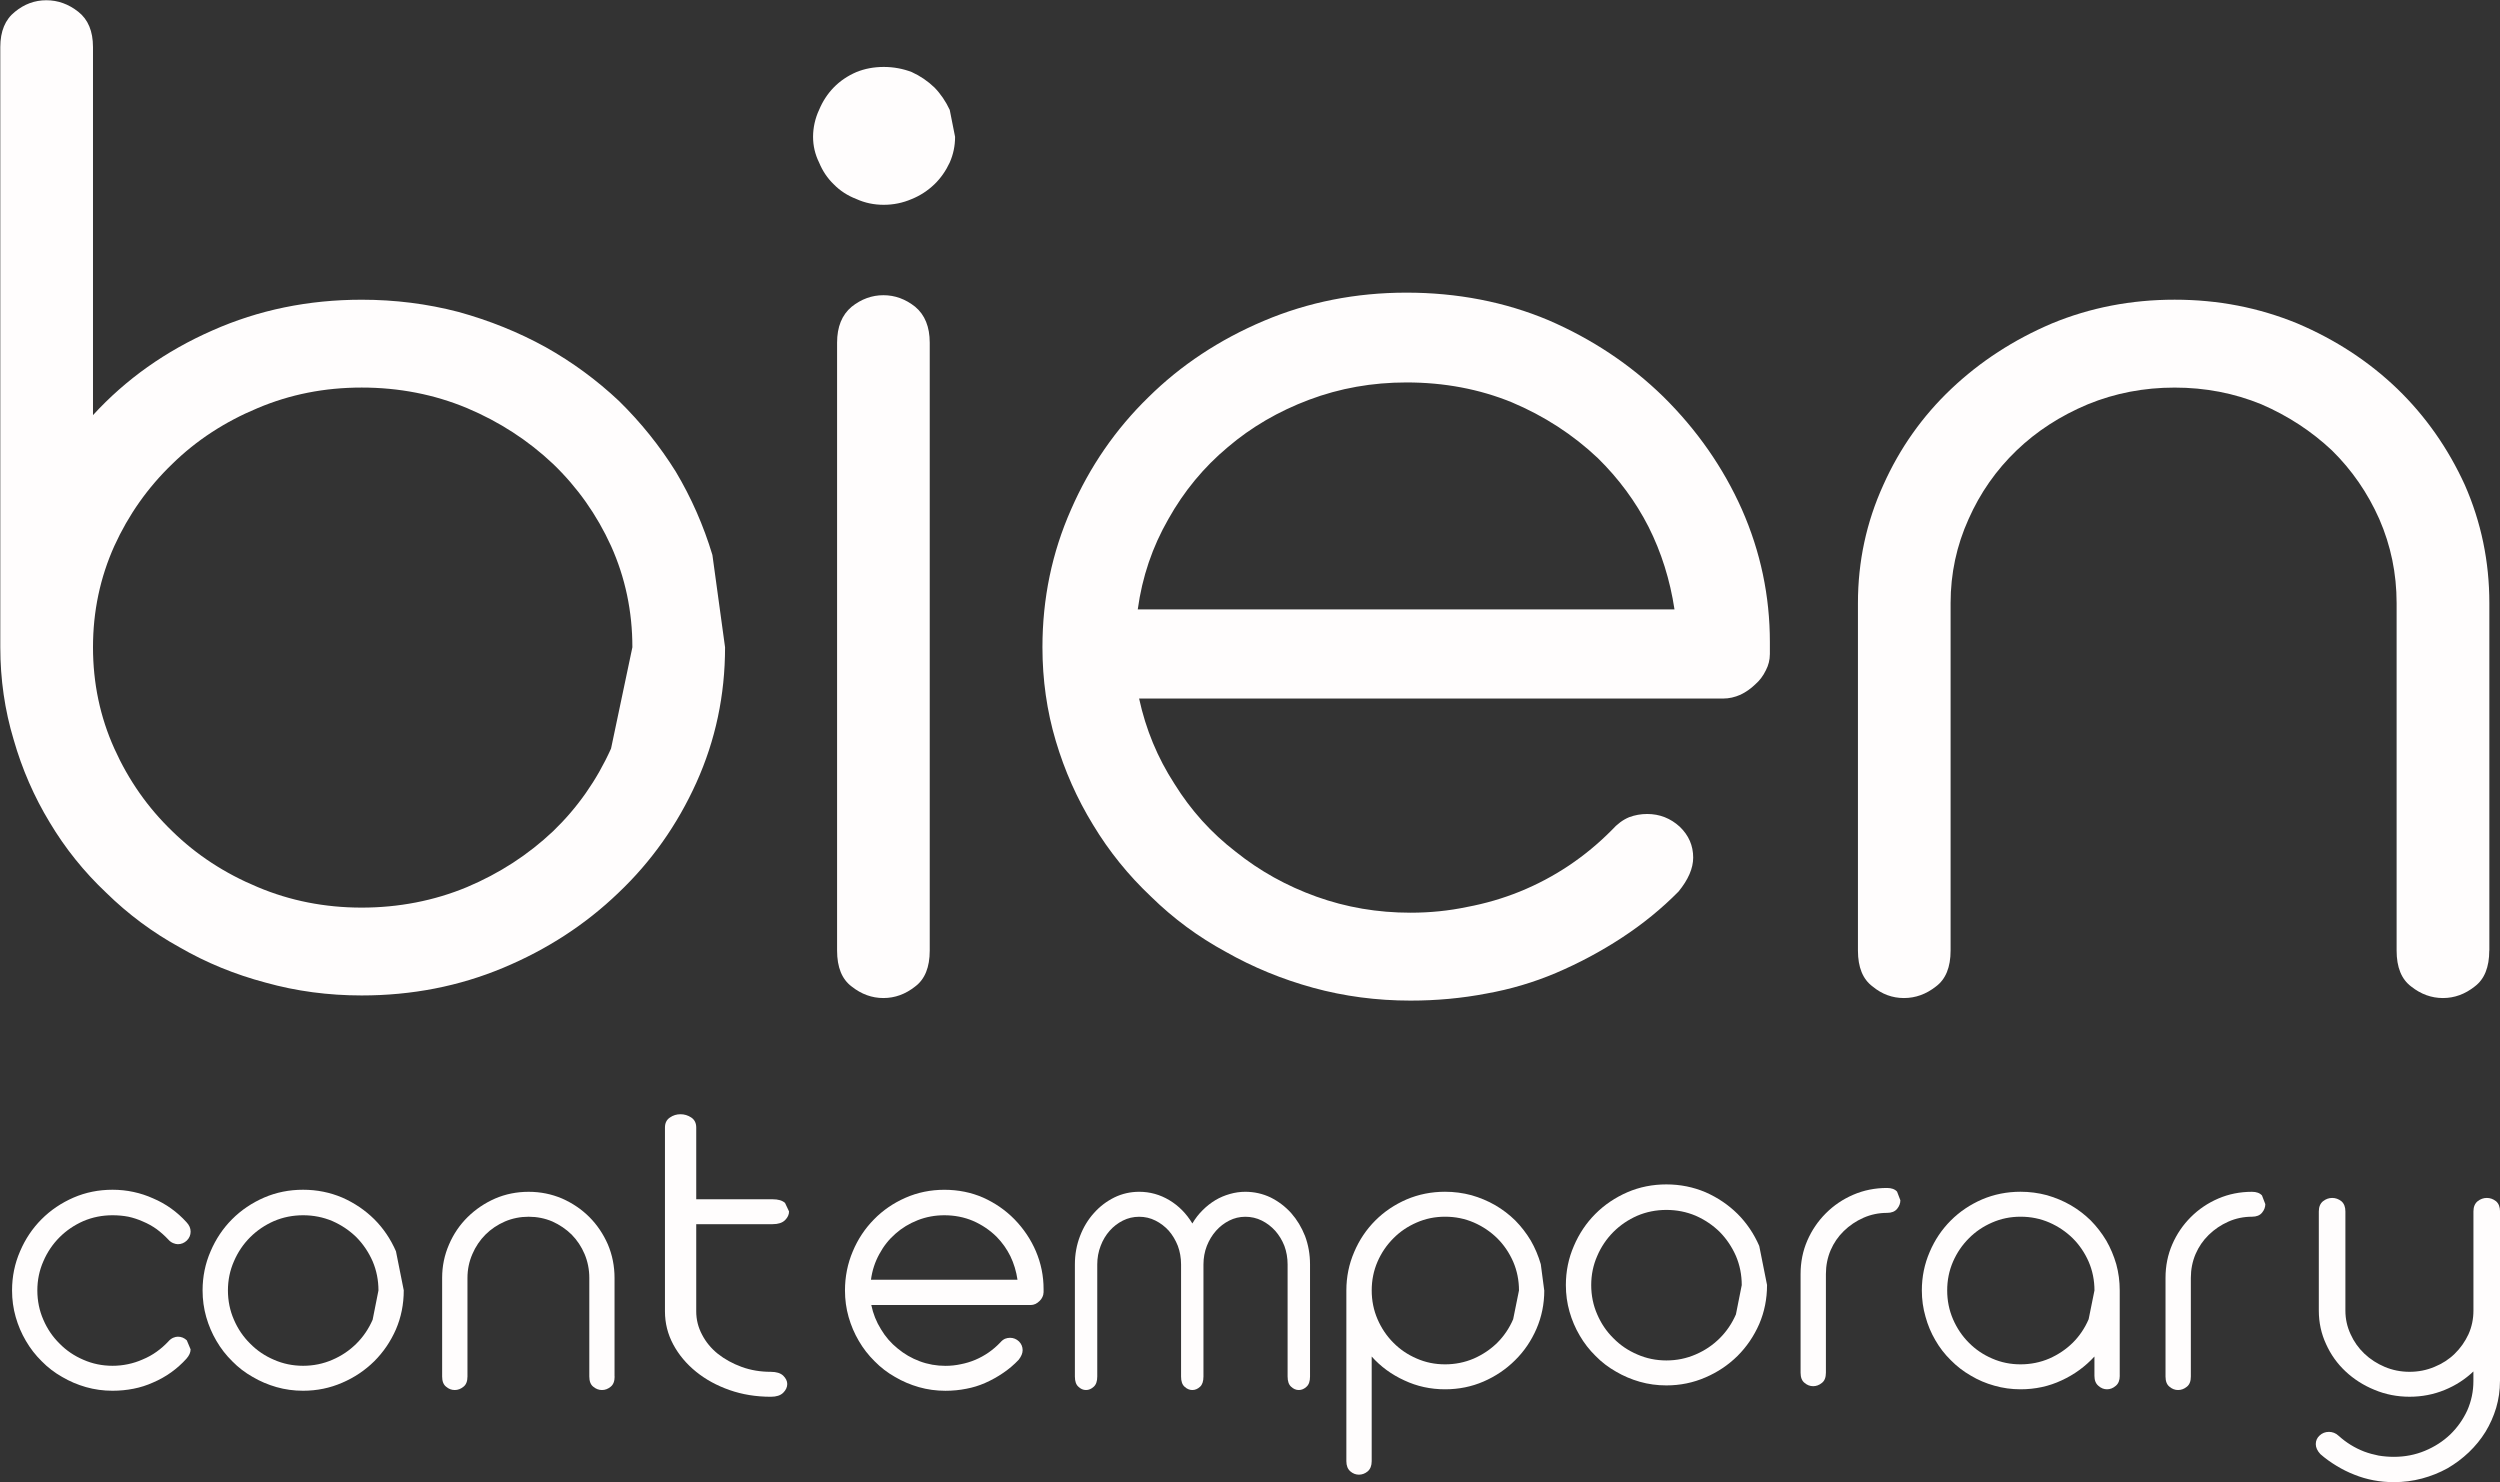 <?xml version="1.0" encoding="UTF-8"?><svg xmlns="http://www.w3.org/2000/svg" viewBox="0 0 898.51 532.68"><rect x="0" y="0" width="898.51" height="532.68" fill="#333333" stroke="none"/><defs><style>.i{fill:#fffdfd;}</style></defs><g id="a"/><g id="b"/><g id="c"/><g id="d"/><g id="e"/><g id="f"/><g id="g"/><g id="h"><g><g><path class="i" d="M260.59,232.63c0,17.21-3.44,33.42-10.3,48.63-6.87,15.21-16.22,28.43-28.04,39.64-11.82,11.37-25.64,20.36-41.46,26.96-15.82,6.61-32.75,9.91-50.8,9.91-11.98,0-23.48-1.53-34.51-4.61-11.02-2.92-21.33-7.14-30.91-12.68-9.75-5.38-18.53-11.91-26.36-19.59-7.99-7.53-14.78-15.98-20.37-25.35-5.59-9.22-9.91-19.13-12.94-29.73C1.71,255.22,.11,244.15,.11,232.63V16.91C.11,11.23,1.87,7,5.38,4.23,8.74,1.47,12.49,.09,16.65,.09s7.99,1.38,11.5,4.15c3.51,2.77,5.27,6.99,5.27,12.68V149.2c11.82-12.91,26.12-23.05,42.89-30.42,16.61-7.38,34.51-11.06,53.68-11.06,11.98,0,23.56,1.46,34.75,4.38,11.18,3.08,21.65,7.3,31.39,12.68,9.58,5.38,18.37,11.83,26.36,19.36,7.83,7.68,14.62,16.13,20.37,25.35,5.59,9.37,9.98,19.36,13.18,29.96l4.55,33.19Zm-33.31,0c0-12.91-2.56-25.04-7.67-36.41-5.11-11.21-12.06-21.05-20.85-29.5-8.95-8.45-19.25-15.13-30.91-20.05-11.82-4.92-24.44-7.38-37.86-7.38s-25.72,2.46-37.38,7.38c-11.82,4.92-22.05,11.6-30.67,20.05-8.79,8.45-15.74,18.29-20.85,29.5-5.11,11.37-7.67,23.51-7.67,36.41s2.55,25.05,7.67,36.41c5.11,11.37,12.06,21.28,20.85,29.73,8.63,8.45,18.85,15.14,30.67,20.05,11.66,4.92,24.12,7.38,37.38,7.38s26.04-2.46,37.86-7.38c11.66-4.92,21.96-11.6,30.91-20.05,8.78-8.45,15.73-18.36,20.85-29.73l7.67-36.41Z"/><path class="i" d="M343.26,49.18c0,3.23-.64,6.3-1.92,9.22-1.44,3.08-3.28,5.69-5.51,7.84-2.4,2.3-5.11,4.07-8.15,5.3-3.2,1.38-6.55,2.07-10.06,2.07s-6.79-.69-9.82-2.07c-3.2-1.23-5.91-3-8.15-5.3-2.24-2.15-4-4.76-5.27-7.84-1.44-2.92-2.16-5.99-2.16-9.22s.72-6.6,2.16-9.68c1.28-3.07,3.03-5.76,5.27-8.07,2.24-2.3,4.95-4.15,8.15-5.53,3.03-1.23,6.31-1.84,9.82-1.84s6.87,.62,10.06,1.84c3.03,1.38,5.75,3.23,8.15,5.53,2.24,2.3,4.07,4.99,5.51,8.07l1.92,9.68Zm-9.11,292.46c0,5.99-1.74,10.3-5.23,12.91-3.49,2.77-7.3,4.15-11.42,4.15s-7.93-1.38-11.42-4.15c-3.49-2.61-5.23-6.91-5.23-12.91V123.16c0-5.68,1.74-9.99,5.23-12.91,3.49-2.77,7.29-4.15,11.42-4.15s7.93,1.38,11.42,4.15c3.49,2.92,5.23,7.22,5.23,12.91v218.48Z"/><path class="i" d="M636.09,235.16c0,2-.48,3.92-1.44,5.76-.96,2-2.24,3.69-3.83,5.07-1.6,1.54-3.35,2.77-5.27,3.69-2.08,.92-4.16,1.38-6.23,1.38h-209.92c2.4,11.06,6.63,21.28,12.7,30.65,5.91,9.53,13.26,17.67,22.05,24.43,8.63,6.91,18.29,12.29,29,16.13,10.7,3.84,21.96,5.76,33.79,5.76,7.03,0,13.82-.69,20.37-2.07,6.55-1.23,12.86-3.07,18.93-5.53,12.46-5.07,23.48-12.45,33.07-22.12,1.92-2.15,3.99-3.69,6.23-4.61,2.07-.77,4.23-1.15,6.47-1.15,4.47,0,8.39,1.54,11.74,4.61,3.19,3.08,4.79,6.76,4.79,11.06,0,3.84-1.76,7.92-5.27,12.21-6.07,6.15-12.86,11.68-20.37,16.59-7.51,4.92-15.42,9.14-23.72,12.68-7.99,3.38-16.29,5.84-24.92,7.38-8.79,1.69-17.89,2.54-27.32,2.54-12.14,0-23.81-1.54-34.99-4.61-11.18-3.07-21.65-7.38-31.39-12.91-9.91-5.38-18.85-11.98-26.84-19.82-8.15-7.68-15.1-16.28-20.85-25.81-5.75-9.37-10.23-19.44-13.42-30.19-3.2-10.75-4.79-21.97-4.79-33.65,0-17.52,3.43-34.03,10.3-49.55,6.71-15.36,15.97-28.81,27.8-40.33,11.66-11.52,25.48-20.66,41.46-27.43,15.97-6.76,33.07-10.14,51.28-10.14s35.38,3.31,51.04,9.91c15.65,6.76,29.39,15.9,41.22,27.43,12.14,11.98,21.57,25.51,28.28,40.56,6.71,15.21,10.06,31.11,10.06,47.71v4.38Zm-34.27-16.13c-1.6-10.6-4.71-20.51-9.35-29.73-4.63-9.06-10.71-17.29-18.21-24.66-8.95-8.45-19.25-15.13-30.91-20.05-11.66-4.76-24.29-7.14-37.86-7.14-12.3,0-23.96,2.07-34.99,6.22s-20.77,9.83-29.24,17.05c-8.63,7.22-15.74,15.83-21.33,25.81-5.75,9.99-9.43,20.82-11.02,32.5h192.9Z"/><path class="i" d="M894.65,341.64c0,5.99-1.74,10.3-5.23,12.91-3.49,2.77-7.3,4.15-11.42,4.15s-7.93-1.38-11.42-4.15c-3.49-2.61-5.23-6.91-5.23-12.91v-124.91c0-10.6-2.08-20.66-6.23-30.19-4.16-9.37-9.82-17.59-17.01-24.66-7.35-6.91-15.81-12.45-25.4-16.59-9.75-3.99-20.13-5.99-31.15-5.99s-21.41,2-31.15,5.99c-9.91,4.15-18.45,9.68-25.64,16.59-7.35,7.07-13.1,15.29-17.25,24.66-4.31,9.53-6.47,19.59-6.47,30.19v124.91c0,5.99-1.76,10.3-5.27,12.91-3.52,2.77-7.35,4.15-11.5,4.15s-7.91-1.38-11.26-4.15c-3.52-2.61-5.27-6.91-5.27-12.91v-124.91c0-14.9,3.03-29.04,9.11-42.41,5.91-13.21,14.06-24.74,24.44-34.57,10.38-9.83,22.44-17.67,36.18-23.51,13.74-5.68,28.43-8.53,44.09-8.53s30.19,2.84,44.09,8.53c13.74,5.84,25.72,13.68,35.95,23.51,10.15,9.83,18.24,21.36,24.27,34.57,5.87,13.37,8.8,27.5,8.8,42.41v124.91Z"/></g><g><path class="i" d="M68.5,484.99c0,1.09-.5,2.2-1.5,3.34-1.66,1.83-3.49,3.47-5.5,4.91-2.01,1.44-4.19,2.66-6.54,3.66-2.22,1-4.56,1.75-7,2.22-2.44,.48-4.95,.72-7.52,.72-3.32,0-6.5-.44-9.55-1.31-3.05-.87-5.91-2.09-8.57-3.66-2.71-1.53-5.15-3.4-7.33-5.63-2.22-2.18-4.12-4.62-5.69-7.33-1.57-2.66-2.79-5.52-3.66-8.57-.87-3.05-1.31-6.24-1.31-9.55,0-4.97,.96-9.66,2.88-14.07,1.88-4.41,4.45-8.24,7.72-11.52s7.11-5.87,11.52-7.79c4.36-1.88,9.03-2.81,14-2.81,2.57,0,5.08,.26,7.52,.79,2.44,.52,4.78,1.29,7,2.29,2.36,1,4.54,2.22,6.54,3.66,2.01,1.44,3.84,3.08,5.5,4.91,1,1.05,1.5,2.18,1.5,3.4s-.46,2.33-1.37,3.21c-.92,.87-1.99,1.31-3.21,1.31-.52,0-1.09-.13-1.7-.39-.65-.26-1.24-.7-1.77-1.31-1.27-1.35-2.66-2.59-4.19-3.73-1.53-1.09-3.18-2.01-4.97-2.75-1.66-.74-3.38-1.31-5.17-1.7-1.83-.35-3.73-.52-5.69-.52-3.71,0-7.2,.7-10.47,2.09-3.27,1.44-6.13,3.38-8.57,5.82s-4.43,5.37-5.82,8.64c-1.44,3.27-2.16,6.76-2.16,10.47s.72,7.26,2.16,10.53c1.4,3.27,3.34,6.13,5.82,8.57,2.44,2.49,5.3,4.43,8.57,5.82,3.27,1.44,6.76,2.16,10.47,2.16s7.46-.76,10.86-2.29c1.79-.74,3.45-1.66,4.97-2.75,1.53-1.09,2.92-2.31,4.19-3.66,.52-.61,1.11-1.07,1.77-1.37,.61-.26,1.18-.39,1.7-.39,1.22,0,2.29,.44,3.21,1.31l1.37,3.27Z"/><path class="i" d="M145.11,463.79c0,4.97-.94,9.64-2.81,14-1.92,4.36-4.51,8.18-7.79,11.45-3.32,3.27-7.15,5.85-11.52,7.72-4.41,1.92-9.09,2.88-14.07,2.88-3.32,0-6.5-.44-9.55-1.31-3.05-.87-5.91-2.09-8.57-3.66-2.71-1.53-5.15-3.4-7.33-5.63-2.22-2.18-4.12-4.62-5.69-7.33-1.57-2.66-2.79-5.52-3.66-8.57-.87-3.05-1.31-6.24-1.31-9.55,0-4.97,.96-9.66,2.88-14.07,1.88-4.41,4.45-8.24,7.72-11.52s7.11-5.87,11.52-7.79c4.36-1.88,9.03-2.81,14-2.81s9.66,.94,14.07,2.81c4.36,1.92,8.2,4.51,11.52,7.79,3.27,3.27,5.87,7.11,7.79,11.52l2.81,14.07Zm-9.09,0c0-3.71-.7-7.2-2.09-10.47-1.44-3.27-3.38-6.15-5.82-8.64-2.49-2.44-5.37-4.38-8.64-5.82-3.32-1.4-6.83-2.09-10.53-2.09s-7.2,.7-10.47,2.09c-3.27,1.44-6.13,3.38-8.57,5.82s-4.43,5.37-5.82,8.64c-1.44,3.27-2.16,6.76-2.16,10.47s.72,7.26,2.16,10.53c1.4,3.27,3.34,6.13,5.82,8.57,2.44,2.49,5.3,4.43,8.57,5.82,3.27,1.44,6.76,2.16,10.47,2.16s7.22-.72,10.53-2.16c3.27-1.4,6.15-3.34,8.64-5.82s4.38-5.3,5.82-8.57l2.09-10.53Z"/><path class="i" d="M220.9,494.74c0,1.7-.48,2.92-1.43,3.66-.95,.79-1.99,1.18-3.12,1.18s-2.17-.39-3.12-1.18c-.95-.74-1.43-1.96-1.43-3.66v-35.46c0-3.01-.57-5.87-1.7-8.57-1.13-2.66-2.68-4.99-4.65-7-2.01-1.96-4.32-3.53-6.94-4.71-2.66-1.13-5.5-1.7-8.51-1.7s-5.85,.57-8.51,1.7c-2.71,1.18-5.04,2.75-7,4.71s-3.58,4.34-4.71,7c-1.18,2.71-1.77,5.56-1.77,8.57v35.46c0,1.7-.48,2.92-1.44,3.66-.96,.79-2.01,1.18-3.14,1.18s-2.16-.39-3.08-1.18c-.96-.74-1.44-1.96-1.44-3.66v-35.46c0-4.23,.83-8.24,2.49-12.04,1.61-3.75,3.84-7.02,6.67-9.81,2.83-2.79,6.13-5.02,9.88-6.67,3.75-1.61,7.76-2.42,12.04-2.42s8.24,.81,12.04,2.42c3.75,1.66,7.02,3.88,9.81,6.67,2.77,2.79,4.98,6.06,6.63,9.81,1.6,3.79,2.4,7.81,2.4,12.04v35.46Z"/><path class="i" d="M283.59,435.39c0,1.13-.48,2.18-1.45,3.14-.97,.96-2.45,1.44-4.44,1.44h-27.47v31.34c0,2.97,.7,5.76,2.1,8.38,1.35,2.62,3.23,4.91,5.66,6.87,2.48,1.96,5.33,3.53,8.56,4.71,3.23,1.18,6.73,1.77,10.5,1.77,1.99,0,3.47,.46,4.44,1.37,.97,.96,1.45,1.96,1.45,3.01,0,1.13-.48,2.18-1.45,3.14-.97,.96-2.45,1.44-4.44,1.44-5.33,0-10.29-.81-14.87-2.42-4.58-1.61-8.56-3.79-11.96-6.54-3.5-2.83-6.25-6.11-8.24-9.81-1.99-3.71-2.99-7.68-2.99-11.91v-66.08c0-1.61,.59-2.81,1.78-3.6,1.13-.79,2.4-1.18,3.8-1.18s2.69,.39,3.88,1.18c1.18,.79,1.78,1.99,1.78,3.6v25.78h27.47c1.99,0,3.47,.44,4.44,1.31l1.45,3.08Z"/><path class="i" d="M375.05,464.51c0,.57-.13,1.11-.39,1.64-.26,.57-.61,1.05-1.05,1.44-.44,.44-.92,.79-1.44,1.05-.57,.26-1.13,.39-1.7,.39h-57.32c.65,3.14,1.81,6.04,3.47,8.7,1.61,2.71,3.62,5.02,6.02,6.94,2.36,1.96,4.99,3.49,7.92,4.58,2.92,1.09,6,1.64,9.23,1.64,1.92,0,3.77-.2,5.56-.59,1.79-.35,3.51-.87,5.17-1.57,3.4-1.44,6.41-3.53,9.03-6.28,.52-.61,1.09-1.05,1.7-1.31,.57-.22,1.16-.33,1.77-.33,1.22,0,2.29,.44,3.21,1.31,.87,.87,1.31,1.92,1.31,3.14,0,1.09-.48,2.25-1.44,3.47-1.66,1.75-3.51,3.32-5.56,4.71-2.05,1.4-4.21,2.6-6.48,3.6-2.18,.96-4.45,1.66-6.8,2.09-2.4,.48-4.89,.72-7.46,.72-3.32,0-6.5-.44-9.55-1.31-3.05-.87-5.91-2.09-8.57-3.66-2.71-1.53-5.15-3.4-7.33-5.63-2.22-2.18-4.12-4.62-5.69-7.33-1.57-2.66-2.79-5.52-3.66-8.57-.87-3.05-1.31-6.24-1.31-9.55,0-4.97,.94-9.66,2.81-14.07,1.83-4.36,4.36-8.18,7.59-11.45,3.18-3.27,6.96-5.87,11.32-7.79,4.36-1.92,9.03-2.88,14-2.88s9.66,.94,13.94,2.81c4.27,1.92,8.03,4.51,11.25,7.79,3.31,3.4,5.89,7.24,7.72,11.52,1.83,4.32,2.75,8.83,2.75,13.54v1.24Zm-9.36-4.58c-.44-3.01-1.29-5.82-2.55-8.44-1.27-2.57-2.92-4.91-4.97-7-2.44-2.4-5.26-4.3-8.44-5.69-3.18-1.35-6.63-2.03-10.34-2.03-3.36,0-6.54,.59-9.55,1.77s-5.67,2.79-7.98,4.84c-2.36,2.05-4.3,4.49-5.82,7.33-1.57,2.84-2.57,5.91-3.01,9.23h52.67Z"/><path class="i" d="M470.83,494.74c0,1.7-.42,2.92-1.27,3.66-.84,.79-1.76,1.18-2.76,1.18s-1.92-.39-2.76-1.18c-.84-.74-1.27-1.96-1.27-3.66v-40.3c0-2.36-.39-4.58-1.16-6.67-.81-2.05-1.91-3.86-3.3-5.43-1.39-1.53-2.99-2.75-4.81-3.66-1.85-.92-3.82-1.37-5.91-1.37s-3.98,.46-5.79,1.37c-1.82,.92-3.4,2.14-4.75,3.66-1.39,1.57-2.49,3.38-3.3,5.43-.81,2.09-1.22,4.32-1.22,6.67v40.3c0,1.7-.41,2.92-1.22,3.66-.85,.79-1.78,1.18-2.78,1.18s-1.93-.39-2.78-1.18c-.85-.74-1.27-1.96-1.27-3.66v-40.3c0-2.36-.39-4.58-1.16-6.67-.81-2.05-1.89-3.86-3.24-5.43-1.39-1.53-2.99-2.75-4.81-3.66-1.82-.92-3.77-1.37-5.85-1.37s-4.04,.46-5.85,1.37c-1.82,.92-3.4,2.14-4.75,3.66-1.39,1.57-2.47,3.38-3.24,5.43-.81,2.09-1.22,4.32-1.22,6.67v40.3c0,1.7-.43,2.92-1.27,3.66-.85,.79-1.78,1.18-2.78,1.18s-1.91-.39-2.72-1.18c-.85-.74-1.27-1.96-1.27-3.66v-40.3c0-3.62,.62-7.02,1.85-10.21,1.2-3.14,2.86-5.89,4.98-8.24,2.09-2.36,4.54-4.23,7.36-5.63,2.78-1.35,5.75-2.03,8.92-2.03,3.86,0,7.47,1,10.83,3.01,3.36,2.01,6.12,4.8,8.28,8.38,1.04-1.79,2.28-3.38,3.7-4.78,1.39-1.4,2.91-2.59,4.57-3.6,1.62-.96,3.36-1.7,5.21-2.22,1.81-.52,3.66-.79,5.55-.79,3.2,0,6.23,.68,9.08,2.03,2.81,1.4,5.28,3.27,7.41,5.63,2.08,2.36,3.74,5.1,4.98,8.24,1.19,3.18,1.79,6.59,1.79,10.21v40.3Z"/><path class="i" d="M555.02,463.79c0,4.89-.94,9.49-2.81,13.81-1.88,4.32-4.43,8.07-7.66,11.25-3.23,3.23-7,5.78-11.32,7.66-4.32,1.88-8.94,2.81-13.87,2.81-5.23,0-10.12-1.07-14.66-3.21-4.58-2.09-8.48-4.95-11.71-8.57v37.62c0,1.61-.48,2.83-1.44,3.66-.96,.79-2.01,1.18-3.14,1.18s-2.16-.39-3.08-1.18c-.96-.83-1.44-2.05-1.44-3.66v-61.37c0-4.88,.94-9.49,2.81-13.81,1.83-4.32,4.36-8.09,7.59-11.32s6.94-5.71,11.25-7.59c4.32-1.83,8.92-2.75,13.81-2.75,3.27,0,6.43,.42,9.49,1.24,3.05,.87,5.91,2.07,8.57,3.6,2.62,1.53,5.02,3.36,7.2,5.5,2.14,2.18,3.99,4.58,5.56,7.2,1.53,2.66,2.73,5.5,3.6,8.51l1.24,9.42Zm-9.09,0c0-3.66-.7-7.11-2.09-10.34-1.4-3.18-3.29-5.98-5.69-8.38-2.44-2.4-5.26-4.3-8.44-5.69-3.23-1.4-6.67-2.09-10.34-2.09s-7.02,.7-10.21,2.09c-3.23,1.4-6.02,3.29-8.38,5.69-2.4,2.4-4.3,5.19-5.69,8.38-1.4,3.23-2.09,6.67-2.09,10.34s.7,7.11,2.09,10.34c1.4,3.23,3.29,6.04,5.69,8.44,2.36,2.4,5.15,4.3,8.38,5.69,3.18,1.4,6.59,2.09,10.21,2.09s7.11-.7,10.34-2.09c3.18-1.4,6-3.29,8.44-5.69,2.4-2.4,4.3-5.21,5.69-8.44l2.09-10.34Z"/><path class="i" d="M635.08,461.87c0,4.97-.94,9.64-2.81,14-1.92,4.36-4.51,8.18-7.79,11.45-3.32,3.27-7.15,5.85-11.52,7.72-4.41,1.92-9.09,2.88-14.07,2.88-3.32,0-6.5-.44-9.55-1.31-3.05-.87-5.91-2.09-8.57-3.66-2.71-1.53-5.15-3.4-7.33-5.63-2.22-2.18-4.12-4.62-5.69-7.33-1.57-2.66-2.79-5.52-3.66-8.57-.87-3.05-1.31-6.24-1.31-9.55,0-4.97,.96-9.66,2.88-14.07,1.88-4.41,4.45-8.24,7.72-11.52s7.11-5.87,11.52-7.79c4.36-1.88,9.03-2.81,14-2.81s9.66,.94,14.07,2.81c4.36,1.92,8.2,4.51,11.52,7.79,3.27,3.27,5.87,7.11,7.79,11.52l2.81,14.07Zm-9.09,0c0-3.71-.7-7.2-2.09-10.47-1.44-3.27-3.38-6.15-5.82-8.64-2.49-2.44-5.37-4.38-8.64-5.82-3.32-1.4-6.83-2.09-10.53-2.09s-7.2,.7-10.47,2.09c-3.27,1.44-6.13,3.38-8.57,5.82s-4.43,5.37-5.82,8.64c-1.44,3.27-2.16,6.76-2.16,10.47s.72,7.26,2.16,10.53c1.4,3.27,3.34,6.13,5.82,8.57,2.44,2.49,5.3,4.43,8.57,5.82,3.27,1.44,6.76,2.16,10.47,2.16s7.22-.72,10.53-2.16c3.27-1.4,6.15-3.34,8.64-5.82s4.38-5.3,5.82-8.57l2.09-10.53Z"/><path class="i" d="M683.01,431.33c0,1.13-.39,2.18-1.18,3.14-.79,.96-1.99,1.44-3.6,1.44-3.01,0-5.85,.59-8.51,1.77-2.66,1.18-5.02,2.77-7.07,4.78-2.01,1.96-3.58,4.25-4.71,6.87-1.13,2.66-1.7,5.52-1.7,8.57v35.46c0,1.7-.48,2.92-1.44,3.66-.96,.79-2.01,1.18-3.14,1.18s-2.16-.39-3.08-1.18c-.96-.74-1.44-1.96-1.44-3.66v-35.46c0-4.32,.81-8.33,2.42-12.04,1.61-3.71,3.84-6.98,6.67-9.81s6.13-5.06,9.88-6.67c3.75-1.61,7.79-2.42,12.1-2.42,1.61,0,2.81,.44,3.6,1.31l1.18,3.08Z"/><path class="i" d="M761.85,494.48c0,1.61-.48,2.81-1.44,3.6-.96,.83-2.01,1.24-3.14,1.24s-2.16-.41-3.08-1.24c-.96-.79-1.44-1.98-1.44-3.6v-6.94c-3.32,3.62-7.24,6.48-11.78,8.57-4.54,2.14-9.47,3.21-14.79,3.21-3.27,0-6.41-.44-9.42-1.31-3.01-.83-5.82-2.03-8.44-3.6-2.66-1.53-5.06-3.38-7.2-5.56-2.18-2.14-4.04-4.54-5.56-7.2-1.53-2.62-2.71-5.43-3.53-8.44-.87-3.01-1.31-6.15-1.31-9.42,0-4.88,.94-9.49,2.81-13.81,1.83-4.32,4.36-8.09,7.59-11.32s6.94-5.71,11.25-7.59c4.32-1.83,8.92-2.75,13.81-2.75,3.27,0,6.43,.42,9.49,1.24,3.05,.87,5.91,2.07,8.57,3.6,2.62,1.53,5.02,3.36,7.2,5.5,2.14,2.18,3.99,4.58,5.56,7.2,1.53,2.66,2.73,5.5,3.6,8.51,.83,3.01,1.24,6.15,1.24,9.42v30.69Zm-9.09-30.69c0-3.66-.7-7.11-2.09-10.34-1.4-3.18-3.29-5.98-5.69-8.38-2.44-2.4-5.26-4.3-8.44-5.69-3.23-1.4-6.67-2.09-10.34-2.09s-7.02,.7-10.21,2.09c-3.23,1.4-6.02,3.29-8.38,5.69-2.4,2.4-4.3,5.19-5.69,8.38-1.4,3.23-2.09,6.67-2.09,10.34s.7,7.11,2.09,10.34c1.4,3.23,3.29,6.04,5.69,8.44,2.36,2.4,5.15,4.3,8.38,5.69,3.18,1.4,6.59,2.09,10.21,2.09s7.11-.7,10.34-2.09c3.18-1.4,6-3.29,8.44-5.69,2.4-2.4,4.3-5.21,5.69-8.44l2.09-10.34Z"/><path class="i" d="M814.17,432.71c0,1.13-.39,2.18-1.18,3.14-.79,.96-1.99,1.44-3.6,1.44-3.01,0-5.85,.59-8.51,1.77-2.66,1.18-5.02,2.77-7.07,4.78-2.01,1.96-3.58,4.25-4.71,6.87-1.13,2.66-1.7,5.52-1.7,8.57v35.46c0,1.7-.48,2.92-1.44,3.66-.96,.79-2.01,1.18-3.14,1.18s-2.16-.39-3.08-1.18c-.96-.74-1.44-1.96-1.44-3.66v-35.46c0-4.32,.81-8.33,2.42-12.04,1.61-3.71,3.84-6.98,6.67-9.81s6.13-5.06,9.88-6.67c3.75-1.61,7.79-2.42,12.1-2.42,1.61,0,2.81,.44,3.6,1.31l1.18,3.08Z"/><path class="i" d="M898.5,496.37c0,3.32-.46,6.52-1.37,9.62-.92,3.05-2.2,5.93-3.85,8.64-1.65,2.66-3.64,5.1-5.97,7.33-2.33,2.22-4.9,4.14-7.69,5.76-2.84,1.57-5.88,2.79-9.13,3.66-3.25,.87-6.62,1.31-10.1,1.31-5.04,0-9.77-.89-14.21-2.68-2.24-.87-4.39-1.94-6.46-3.21-2.11-1.27-4.03-2.66-5.77-4.19-1.1-1.18-1.65-2.38-1.65-3.6s.46-2.25,1.37-3.08c.92-.87,2.04-1.31,3.37-1.31,.59,0,1.19,.11,1.79,.33,.59,.22,1.17,.59,1.72,1.11,2.7,2.44,5.75,4.32,9.13,5.63,1.65,.61,3.37,1.09,5.15,1.44,1.79,.3,3.64,.46,5.56,.46,3.94,0,7.65-.72,11.12-2.16s6.52-3.4,9.13-5.89c2.56-2.49,4.6-5.37,6.11-8.64,1.46-3.32,2.2-6.83,2.2-10.53v-3.47c-2.98,2.84-6.43,5.06-10.37,6.67-3.94,1.61-8.13,2.42-12.57,2.42s-8.7-.83-12.64-2.49c-3.94-1.61-7.39-3.82-10.37-6.61-2.98-2.79-5.31-6.06-7-9.81-1.74-3.75-2.61-7.76-2.61-12.04v-35.66c0-1.61,.5-2.83,1.51-3.66,1.01-.79,2.11-1.18,3.3-1.18s2.29,.39,3.3,1.18c.96,.83,1.44,2.05,1.44,3.66v35.66c0,2.97,.62,5.78,1.85,8.44,1.19,2.66,2.84,5,4.94,7,2.11,2.01,4.55,3.6,7.35,4.78,2.79,1.18,5.77,1.77,8.93,1.77s6.13-.59,8.93-1.77c2.79-1.13,5.22-2.7,7.28-4.71,2.06-2.01,3.71-4.34,4.95-7,1.19-2.66,1.79-5.5,1.79-8.51v-35.66c0-1.61,.5-2.83,1.51-3.66,1.01-.79,2.1-1.18,3.3-1.18s2.29,.39,3.3,1.18c.96,.83,1.44,2.05,1.44,3.66v60.98Z"/></g></g></g></svg>